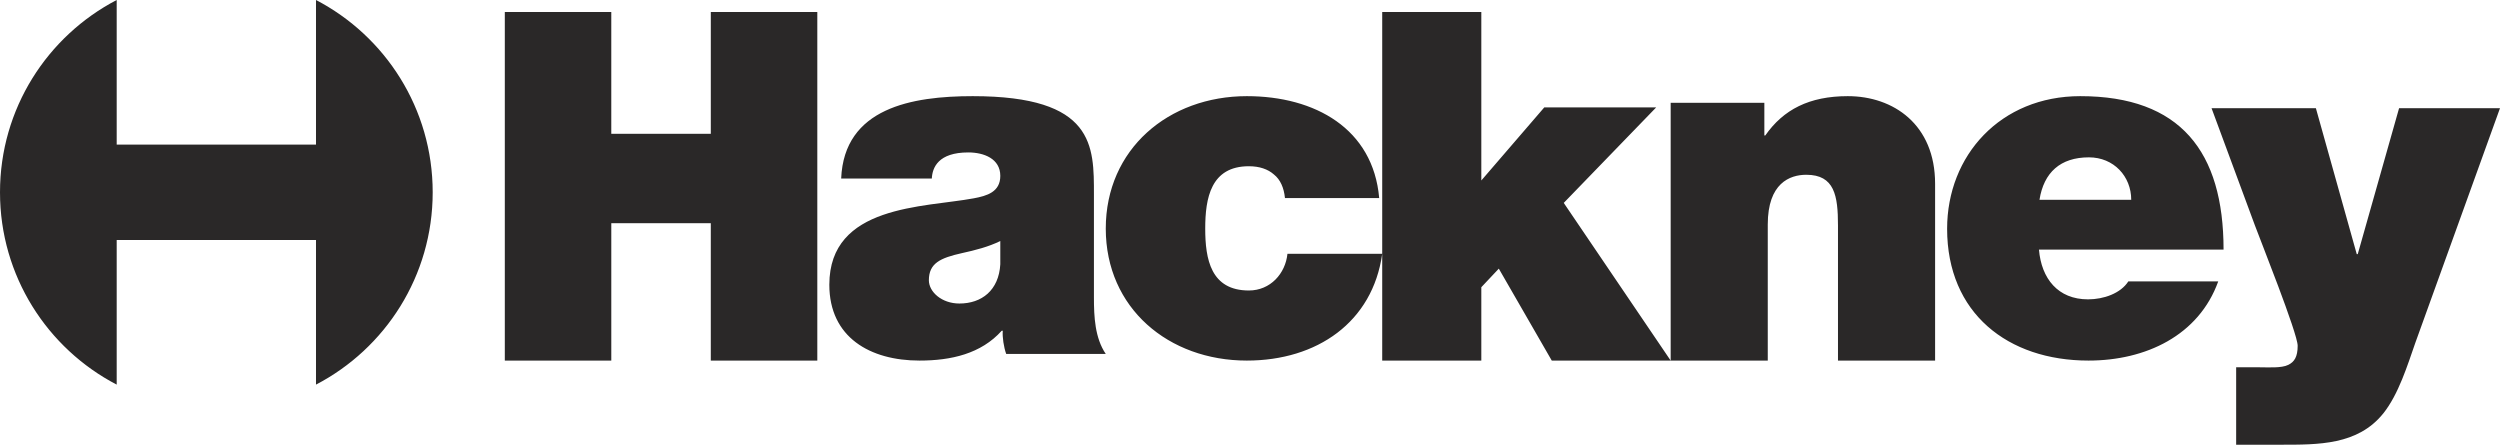 <svg width="208" height="37" viewBox="0 0 208 37" fill="none" xmlns="http://www.w3.org/2000/svg">
<path fill-rule="evenodd" clip-rule="evenodd" d="M36 15.999C36 9.039 32.058 3.005 26.291 0V12.033H9.709V0C3.941 3.005 0 9.04 0 15.999C0 22.96 3.94 28.996 9.709 32V19.967H26.291V32C32.058 28.996 36 22.96 36 15.999ZM42 1H50.859V11.13H59.139V1H68V30H59.138V18.57H50.86V30H42V1ZM91.015 16.185C91.015 12.153 91.095 8 80.93 8C75.888 8 70.23 8.968 69.985 14.855H77.527C77.57 13.942 78.061 12.682 80.562 12.682C81.872 12.682 83.225 13.209 83.225 14.632C83.225 15.972 82.118 16.297 81.012 16.501C76.87 17.273 69 17.029 69 23.689C69 28.076 72.402 30 76.504 30C79.126 30 81.624 29.436 83.346 27.515H83.43C83.387 28.037 83.512 28.885 83.716 29.449H92C91.095 28.116 91.015 26.34 91.015 24.768V16.185V16.185ZM83.225 21.987C83.102 24.164 81.669 25.253 79.822 25.253C78.349 25.253 77.282 24.283 77.282 23.317C77.282 21.906 78.226 21.463 80.028 21.061C81.134 20.82 82.241 20.536 83.225 20.054V21.987V21.987ZM106.909 16.48C106.824 15.632 106.533 14.947 105.989 14.515C105.489 14.072 104.781 13.831 103.905 13.831C100.736 13.831 100.275 16.487 100.275 19.022C100.275 21.557 100.736 24.169 103.905 24.169C105.697 24.169 106.949 22.76 107.116 21.114H115C114.206 26.807 109.578 30 103.738 30C97.224 30 92 25.638 92 19.017C92 12.402 97.224 8 103.738 8C109.409 8 114.249 10.706 114.749 16.48H106.909V16.48ZM115 1H123.246V15.016L128.484 8.936H137.794L130.104 16.881L139 30H129.107L124.701 22.351L123.246 23.896V30H115V1ZM139 8.552H146.794V11.268H146.874C148.376 9.118 150.529 8 153.737 8C157.53 8 161 10.358 161 15.286V30H152.92V18.756C152.92 16.278 152.635 14.541 150.284 14.541C148.904 14.541 147.078 15.243 147.078 18.675V30H139V8.552ZM185 20.765C185 12.609 181.403 8 173.076 8C166.446 8 162 12.93 162 19.034C162 26.062 167.055 30 173.763 30C178.532 30 182.939 27.91 184.557 23.412H177.077C176.437 24.413 175.02 24.906 173.727 24.906C171.219 24.906 169.845 23.181 169.641 20.765H185ZM169.685 16.622C170.046 14.349 171.42 13.091 173.802 13.091C175.865 13.091 177.318 14.673 177.318 16.622H169.685V16.622ZM200.955 28.522C200.299 30.396 199.563 32.799 198.293 34.392C196.164 37.041 192.888 37 189.733 37H186.048V30.558H187.93C188.75 30.558 189.814 30.641 190.39 30.355C190.88 30.112 191.166 29.703 191.166 28.767C191.166 27.747 188.054 19.964 187.604 18.741L184 9H192.681L196.082 21.145H196.164L199.604 9H208L200.955 28.522Z" fill="#2A2828"/>
</svg>
